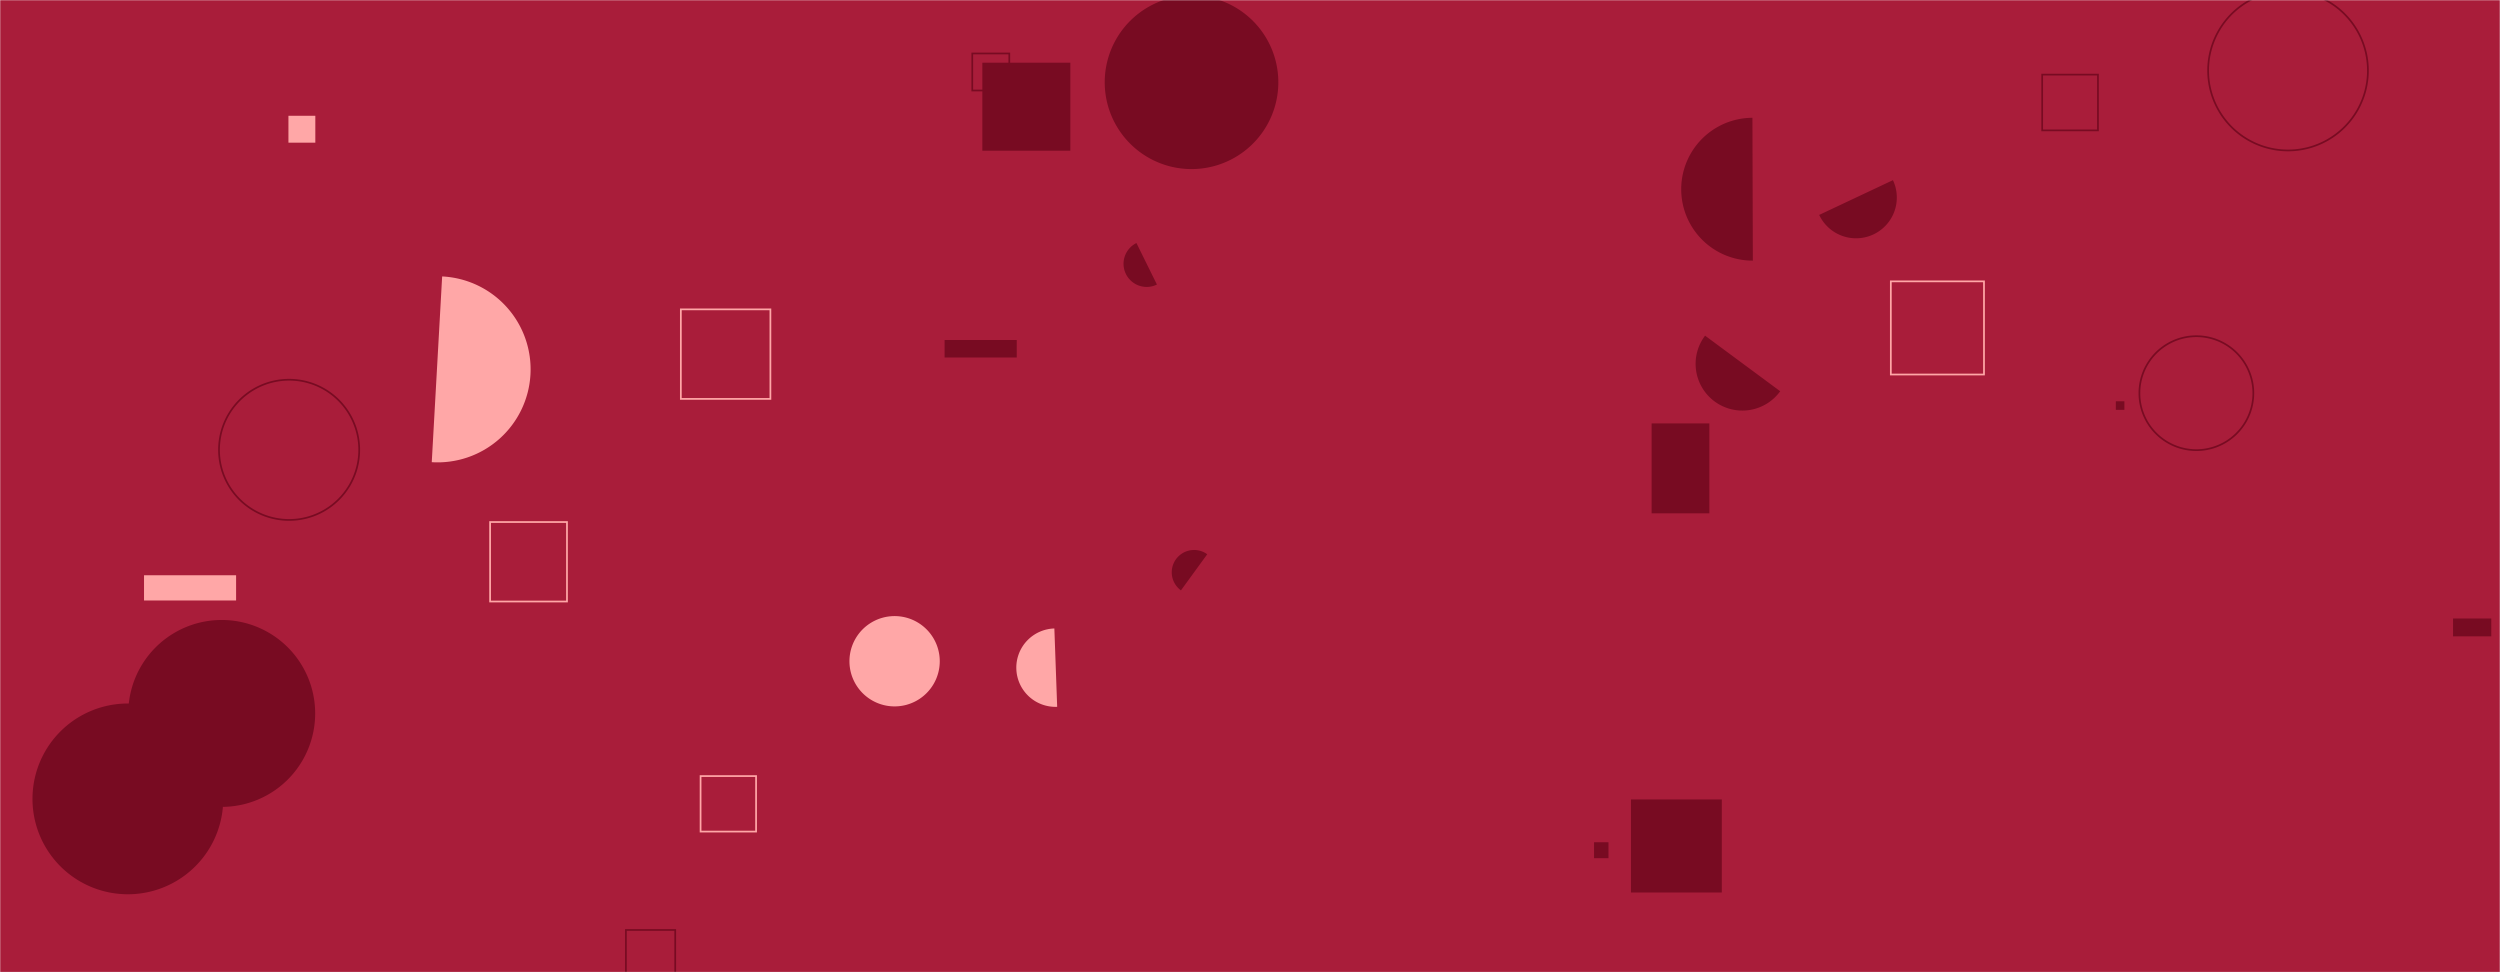<svg xmlns="http://www.w3.org/2000/svg" version="1.1" xmlns:xlink="http://www.w3.org/1999/xlink" xmlns:svgjs="http://svgjs.dev/svgjs" width="1440" height="560" preserveAspectRatio="none" viewBox="0 0 1440 560"><g mask="url(&quot;#SvgjsMask1024&quot;)" fill="none"><rect width="1440" height="560" x="0" y="0" fill="rgba(169, 29, 58, 1)"></rect><path d="M1009.4 67.85a41.14 41.14 0 1 0 0.24 82.28z" fill="rgba(120, 11, 34, 1)"></path><path d="M489.28 380.88 a26.01 26.01 0 1 0 52.02 0 a26.01 26.01 0 1 0 -52.02 0z" fill="rgba(255, 167, 167, 1)"></path><path d="M360.52 535.66L388.93 535.66L388.93 564.07L360.52 564.07z" stroke="rgba(120, 11, 34, 1)"></path><path d="M145.9 394.5a28.72 28.72 0 1 0-54.73 17.44z" fill="rgba(255, 167, 167, 1)"></path><path d="M99.63 503.8a7.95 7.95 0 1 0-15.56 3.26z" fill="rgba(120, 11, 34, 1)"></path><path d="M403.53 447.02L435.5 447.02L435.5 478.99L403.53 478.99z" stroke="rgba(255, 167, 167, 1)"></path><path d="M248.69 266.22a53.58 53.58 0 1 0 5.99-106.99z" fill="rgba(255, 167, 167, 1)"></path><path d="M636.32 47.39 a50 50 0 1 0 100 0 a50 50 0 1 0 -100 0z" fill="rgba(120, 11, 34, 1)"></path><path d="M126.15 259.11 a40.38 40.38 0 1 0 80.76 0 a40.38 40.38 0 1 0 -80.76 0z" stroke="rgba(120, 11, 34, 1)"></path><path d="M654.59 139.99a13.33 13.33 0 1 0 11.8 23.91z" fill="rgba(120, 11, 34, 1)"></path><path d="M82.96 331.35L135.99 331.35L135.99 345.88L82.96 345.88z" fill="rgba(255, 167, 167, 1)"></path><path d="M1271.88 40.64 a46.02 46.02 0 1 0 92.04 0 a46.02 46.02 0 1 0 -92.04 0z" stroke="rgba(120, 11, 34, 1)"></path><path d="M918.17 485.14L926.49 485.14L926.49 494.32L918.17 494.32z" fill="rgba(120, 11, 34, 1)"></path><path d="M1176.3 42.98L1208.42 42.98L1208.42 75.1L1176.3 75.1z" stroke="rgba(120, 11, 34, 1)"></path><path d="M951.33 243.88L984.59 243.88L984.59 295.68L951.33 295.68z" fill="rgba(120, 11, 34, 1)"></path><path d="M1047.85 123.79a23.48 23.48 0 1 0 42.48-20.02z" fill="rgba(120, 11, 34, 1)"></path><path d="M1232.3 226.47 a32.81 32.81 0 1 0 65.62 0 a32.81 32.81 0 1 0 -65.62 0z" stroke="rgba(120, 11, 34, 1)"></path><path d="M1218.72 231.14L1223.65 231.14L1223.65 236.07L1218.72 236.07z" fill="rgba(120, 11, 34, 1)"></path><path d="M84.3 454.25L88.77 454.25L88.77 476.57L84.3 476.57z" stroke="rgba(255, 167, 167, 1)"></path><path d="M282.3 300.69L326.58 300.69L326.58 346.47L282.3 346.47z" stroke="rgba(255, 167, 167, 1)"></path><path d="M560.03 30.8L581.36 30.8L581.36 52.13L560.03 52.13z" stroke="rgba(120, 11, 34, 1)"></path><path d="M73.88 410.94 a53.83 53.83 0 1 0 107.66 0 a53.83 53.83 0 1 0 -107.66 0z" fill="rgba(120, 11, 34, 1)"></path><path d="M544.09 195.84L585.64 195.84L585.64 205.93L544.09 205.93z" fill="rgba(120, 11, 34, 1)"></path><path d="M939.44 460.48L991.76 460.48L991.76 514.09L939.44 514.09z" fill="rgba(120, 11, 34, 1)"></path><path d="M1089.12 162.06L1142.78 162.06L1142.78 215.72L1089.12 215.72z" stroke="rgba(255, 167, 167, 1)"></path><path d="M695.37 319.25a12.87 12.87 0 1 0-15.15 20.81z" fill="rgba(120, 11, 34, 1)"></path><path d="M607.31 362a22.58 22.58 0 1 0 1.62 45.13z" fill="rgba(255, 167, 167, 1)"></path><path d="M982.12 193.34a26.92 26.92 0 1 0 43.28 32.02z" fill="rgba(120, 11, 34, 1)"></path><path d="M166.14 66.69L181.63 66.69L181.63 82.18L166.14 82.18z" fill="rgba(255, 167, 167, 1)"></path><path d="M1412.95 356.26L1434.98 356.26L1434.98 366.54L1412.95 366.54z" fill="rgba(120, 11, 34, 1)"></path><path d="M18.71 460.16 a54.94 54.94 0 1 0 109.88 0 a54.94 54.94 0 1 0 -109.88 0z" fill="rgba(120, 11, 34, 1)"></path><path d="M392.17 178.19L443.75 178.19L443.75 229.77L392.17 229.77z" stroke="rgba(255, 167, 167, 1)"></path><path d="M565.83 36.12L616.52 36.12L616.52 86.81L565.83 86.81z" fill="rgba(120, 11, 34, 1)"></path></g><defs><mask id="SvgjsMask1024"><rect width="1440" height="560" fill="#ffffff"></rect></mask></defs></svg>